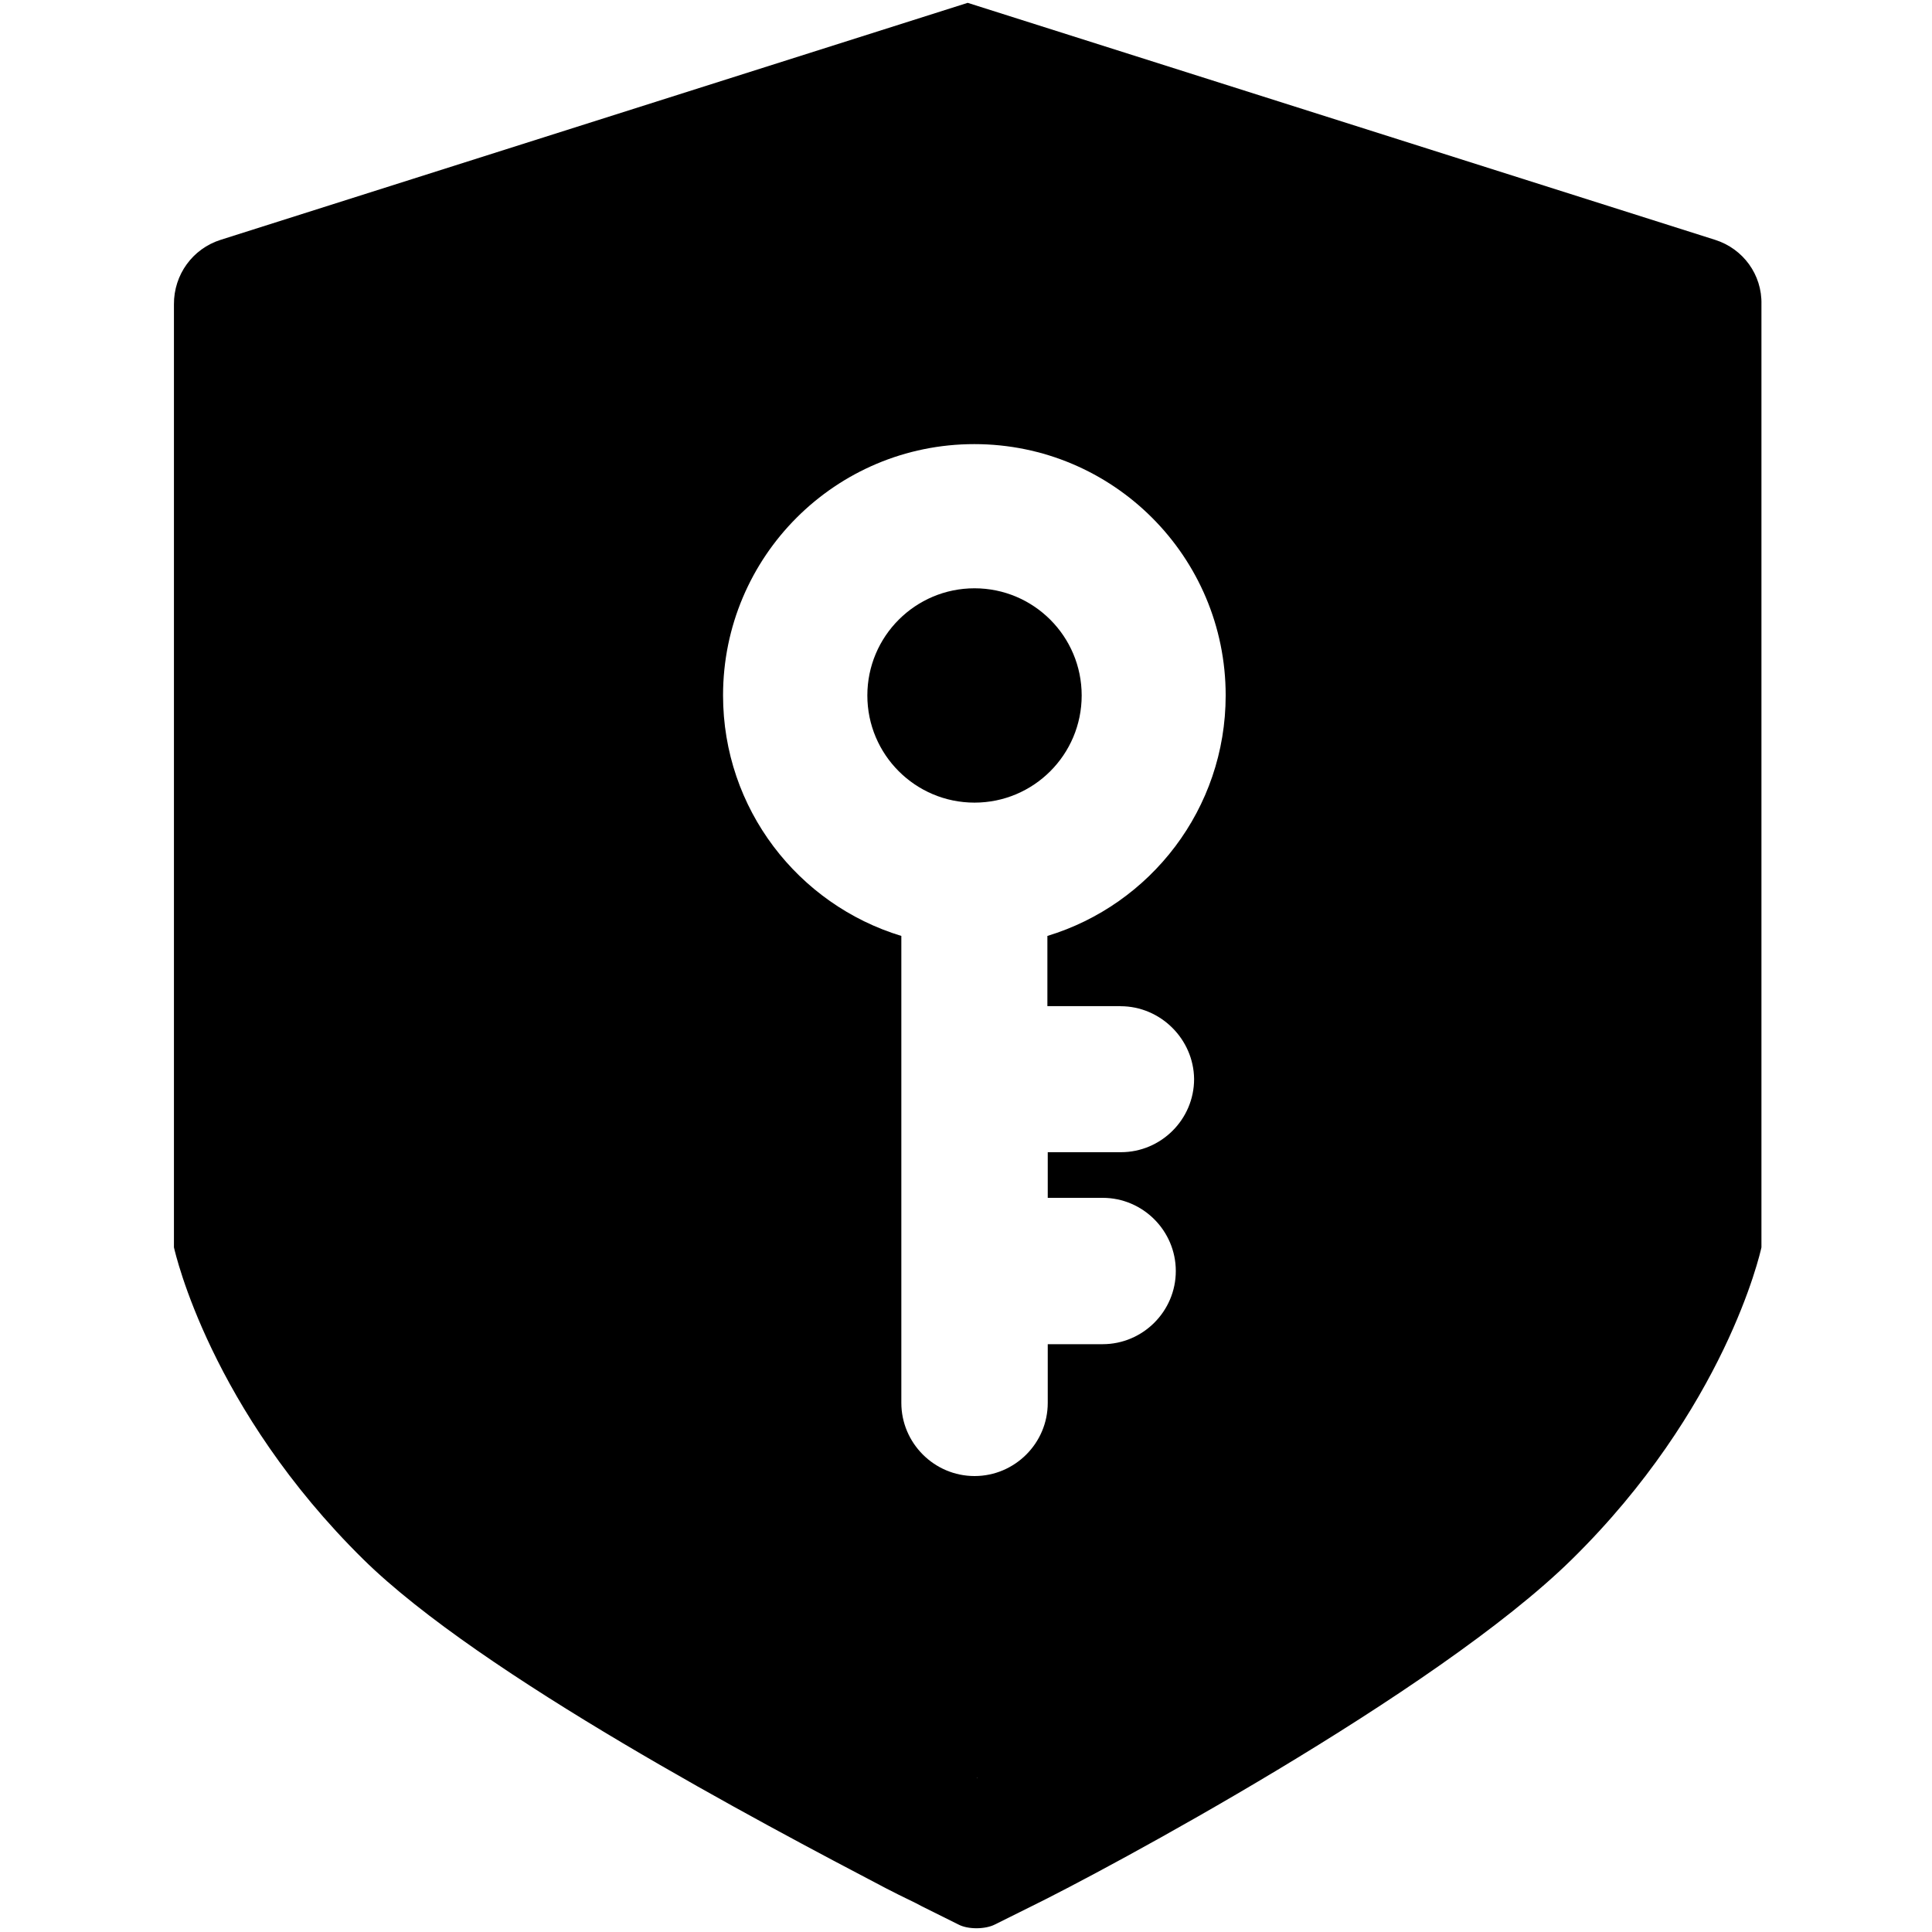 <!-- Generated by IcoMoon.io -->
<svg version="1.1" xmlns="http://www.w3.org/2000/svg" width="32" height="32" viewBox="0 0 32 32">
<title>logo-perm</title>
<path d="M17.916 11.519c0 0.98-0.795 1.775-1.775 1.775s-1.775-0.795-1.775-1.775c0-0.98 0.795-1.775 1.775-1.775s1.775 0.795 1.775 1.775z"></path>
<path d="M28.406 3.972l-12.378-3.925-12.372 3.925c-0.466 0.147-0.778 0.578-0.775 1.069v15.619c0.025 0.106 0.609 2.678 3.138 5.169 1.947 1.916 6.616 4.378 8.65 5.444 0.319 0.166 0.469 0.228 0.603 0.303l0.603 0.3c0.159 0.084 0.444 0.081 0.603 0l0.603-0.3c1.191-0.581 6.703-3.534 8.953-5.747 2.534-2.491 3.119-5.063 3.141-5.169v-15.619c0.012-0.491-0.303-0.922-0.769-1.069zM16.184 29.453l-0.009-0.003h0.022c-0.009 0.003-0.012 0.003-0.012 0.003zM18.559 16.666c0.666 0 1.212 0.547 1.219 1.206 0 0.669-0.547 1.212-1.212 1.212h-1.212v0.756h0.909c0.669 0 1.212 0.547 1.212 1.212 0 0.669-0.547 1.212-1.212 1.212h-0.909v0.972c0 0.669-0.547 1.212-1.212 1.212-0.669 0-1.213-0.547-1.213-1.212v-7.734c-1.709-0.519-2.953-2.106-2.953-3.984 0-2.3 1.863-4.162 4.162-4.162s4.163 1.863 4.163 4.162c0 1.878-1.244 3.466-2.953 3.984v1.163h1.212z"></path>
</svg>
